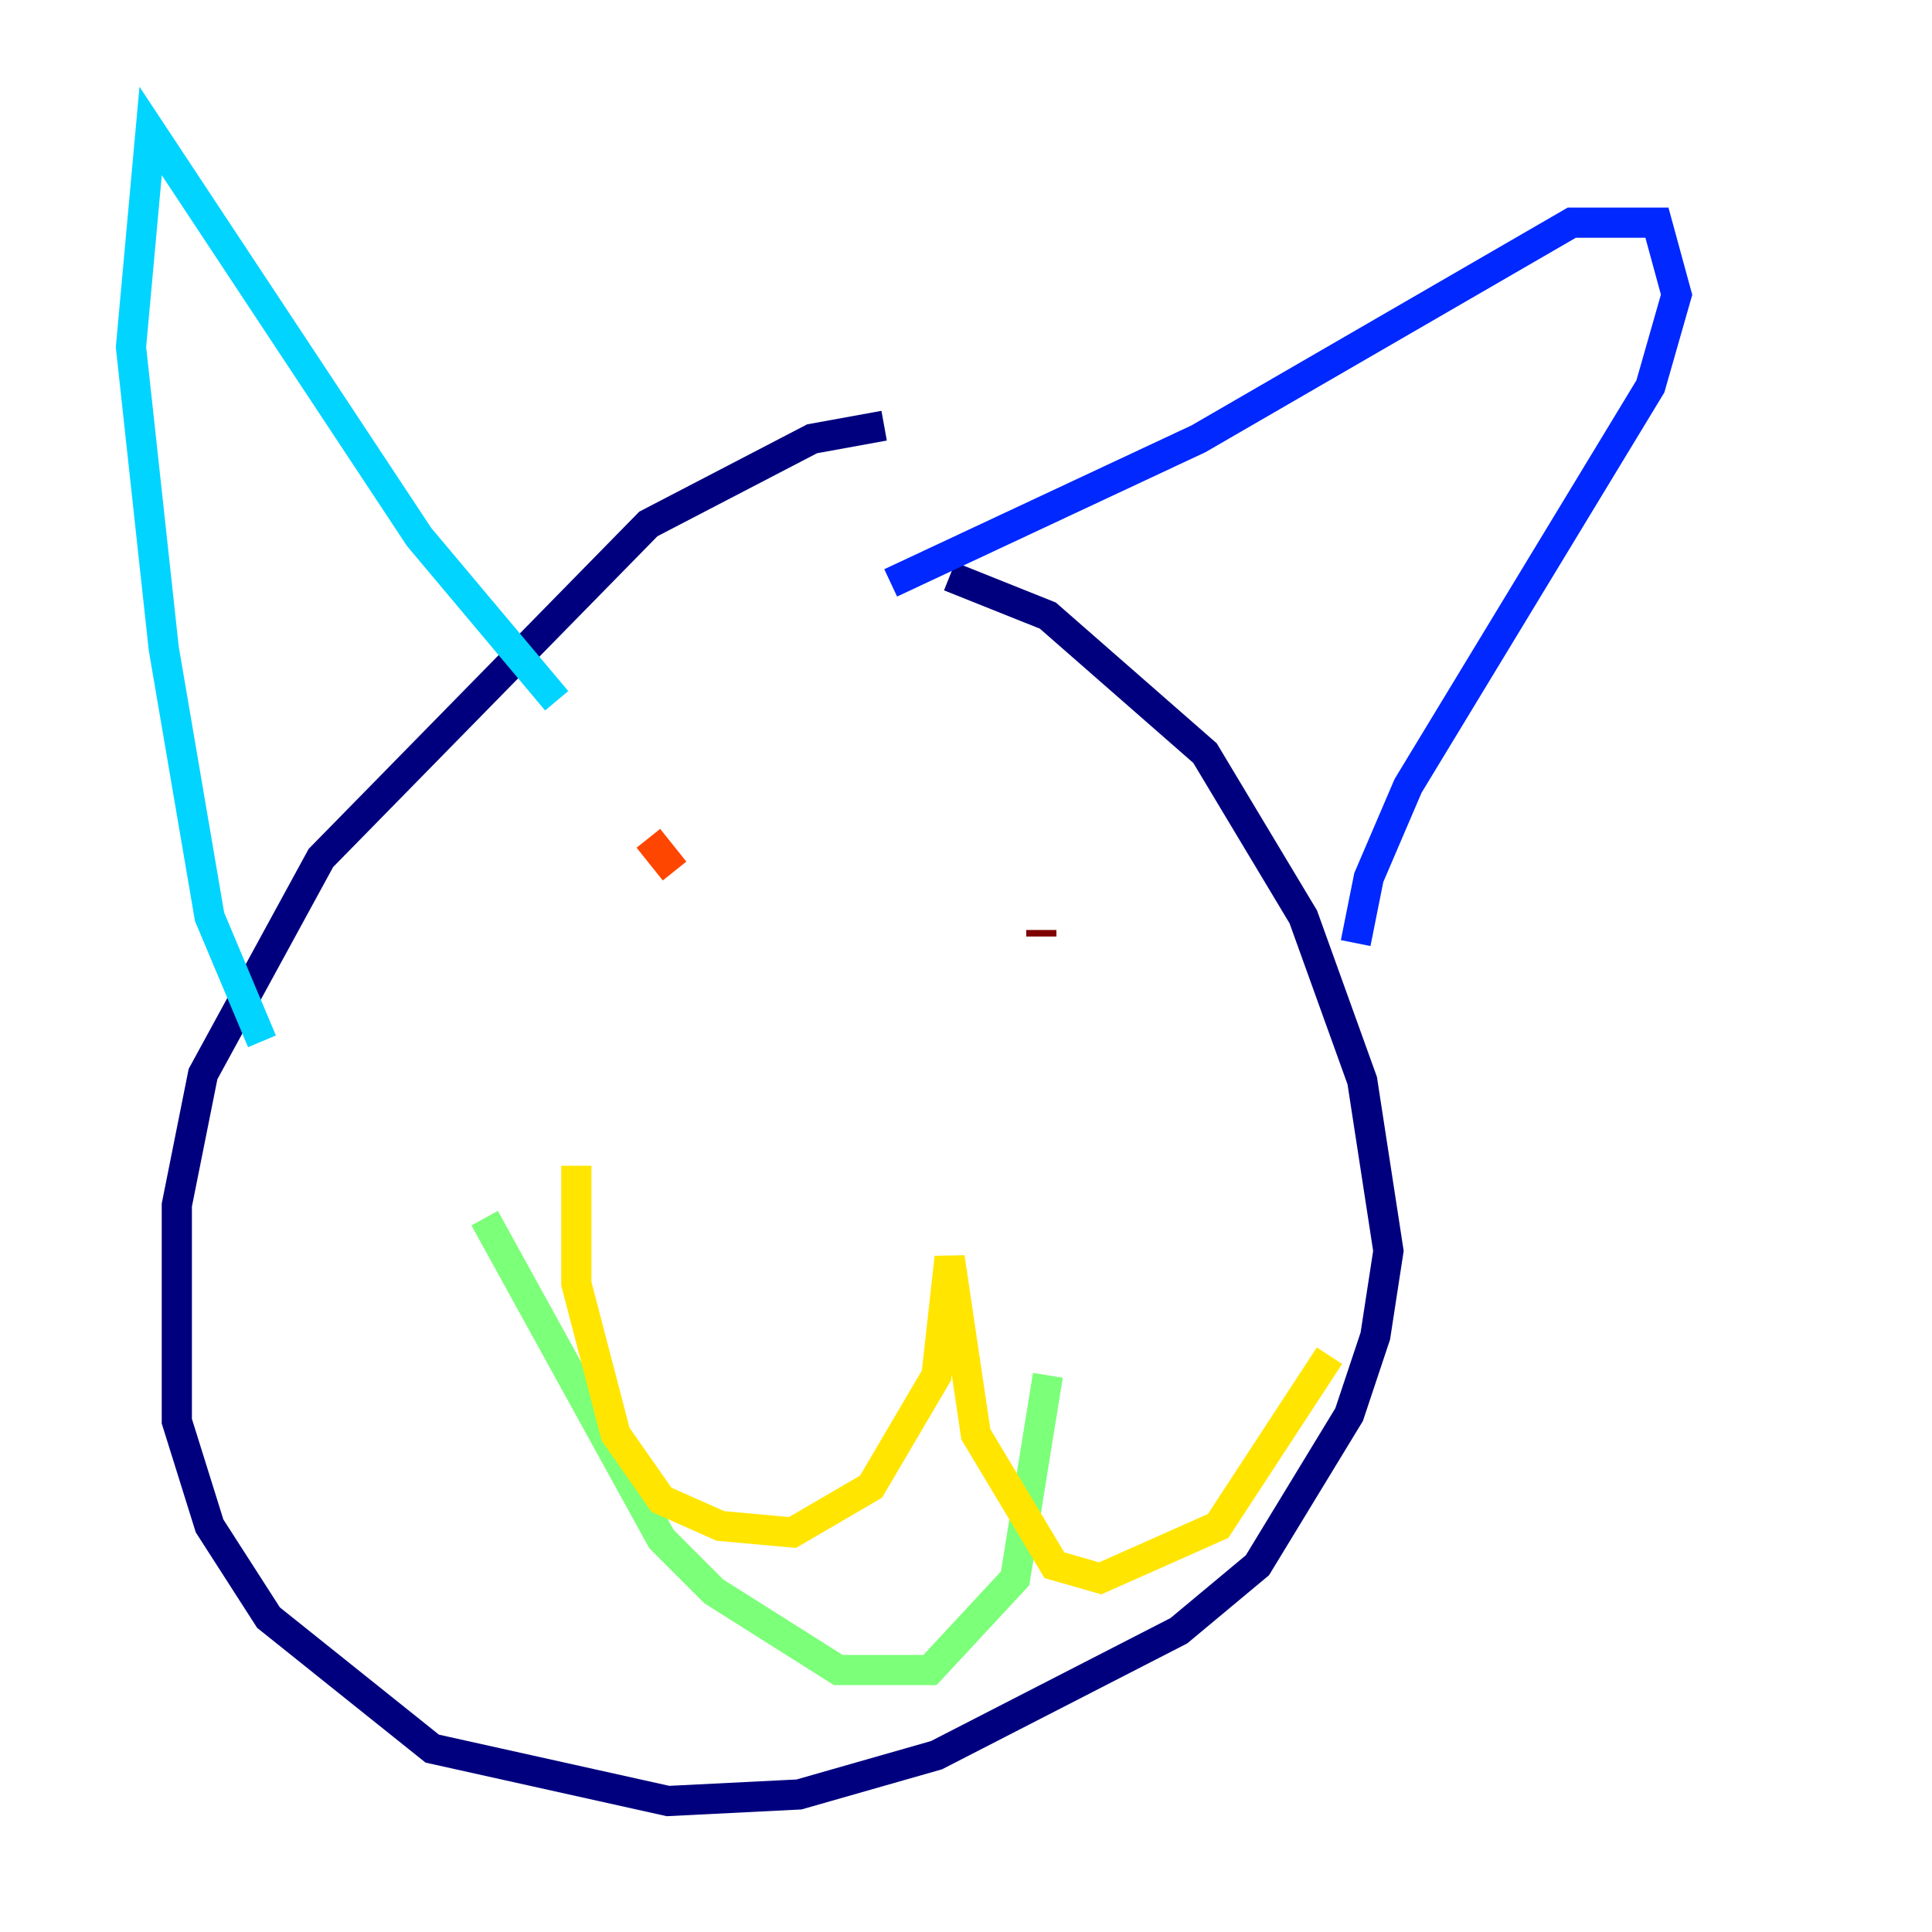 <?xml version="1.0" encoding="utf-8" ?>
<svg baseProfile="tiny" height="128" version="1.2" viewBox="0,0,128,128" width="128" xmlns="http://www.w3.org/2000/svg" xmlns:ev="http://www.w3.org/2001/xml-events" xmlns:xlink="http://www.w3.org/1999/xlink"><defs /><polyline fill="none" points="58.576,28.203 53.803,29.071 42.956,34.712 21.261,56.841 13.451,71.159 11.715,79.837 11.715,94.156 13.885,101.098 17.79,107.173 28.637,115.851 44.258,119.322 52.936,118.888 62.047,116.285 78.102,108.041 83.308,103.702 89.383,93.722 91.119,88.515 91.986,82.875 90.251,71.593 86.346,60.746 79.837,49.898 69.424,40.786 62.915,38.183" stroke="#00007f" stroke-width="2" /><polyline fill="none" points="59.01,38.617 79.403,29.071 104.136,14.752 109.776,14.752 111.078,19.525 109.342,25.6 93.288,52.068 90.685,58.142 89.817,62.481" stroke="#0028ff" stroke-width="2" /><polyline fill="none" points="36.881,46.427 27.77,35.58 9.98,8.678 8.678,22.997 10.848,42.956 13.885,60.746 17.356,68.99" stroke="#00d4ff" stroke-width="2" /><polyline fill="none" points="32.108,80.705 43.824,101.966 47.295,105.437 55.539,110.644 61.614,110.644 67.254,104.57 69.424,91.119" stroke="#7cff79" stroke-width="2" /><polyline fill="none" points="38.183,77.234 38.183,85.044 40.786,95.024 43.824,99.363 47.729,101.098 52.502,101.532 57.709,98.495 62.047,91.119 62.915,83.308 64.651,95.024 69.858,103.702 72.895,104.57 80.705,101.098 88.081,89.817" stroke="#ffe500" stroke-width="2" /><polyline fill="none" points="42.956,55.539 44.691,57.709" stroke="#ff4600" stroke-width="2" /><polyline fill="none" points="68.99,61.614 68.99,62.047" stroke="#7f0000" stroke-width="2" /></svg>